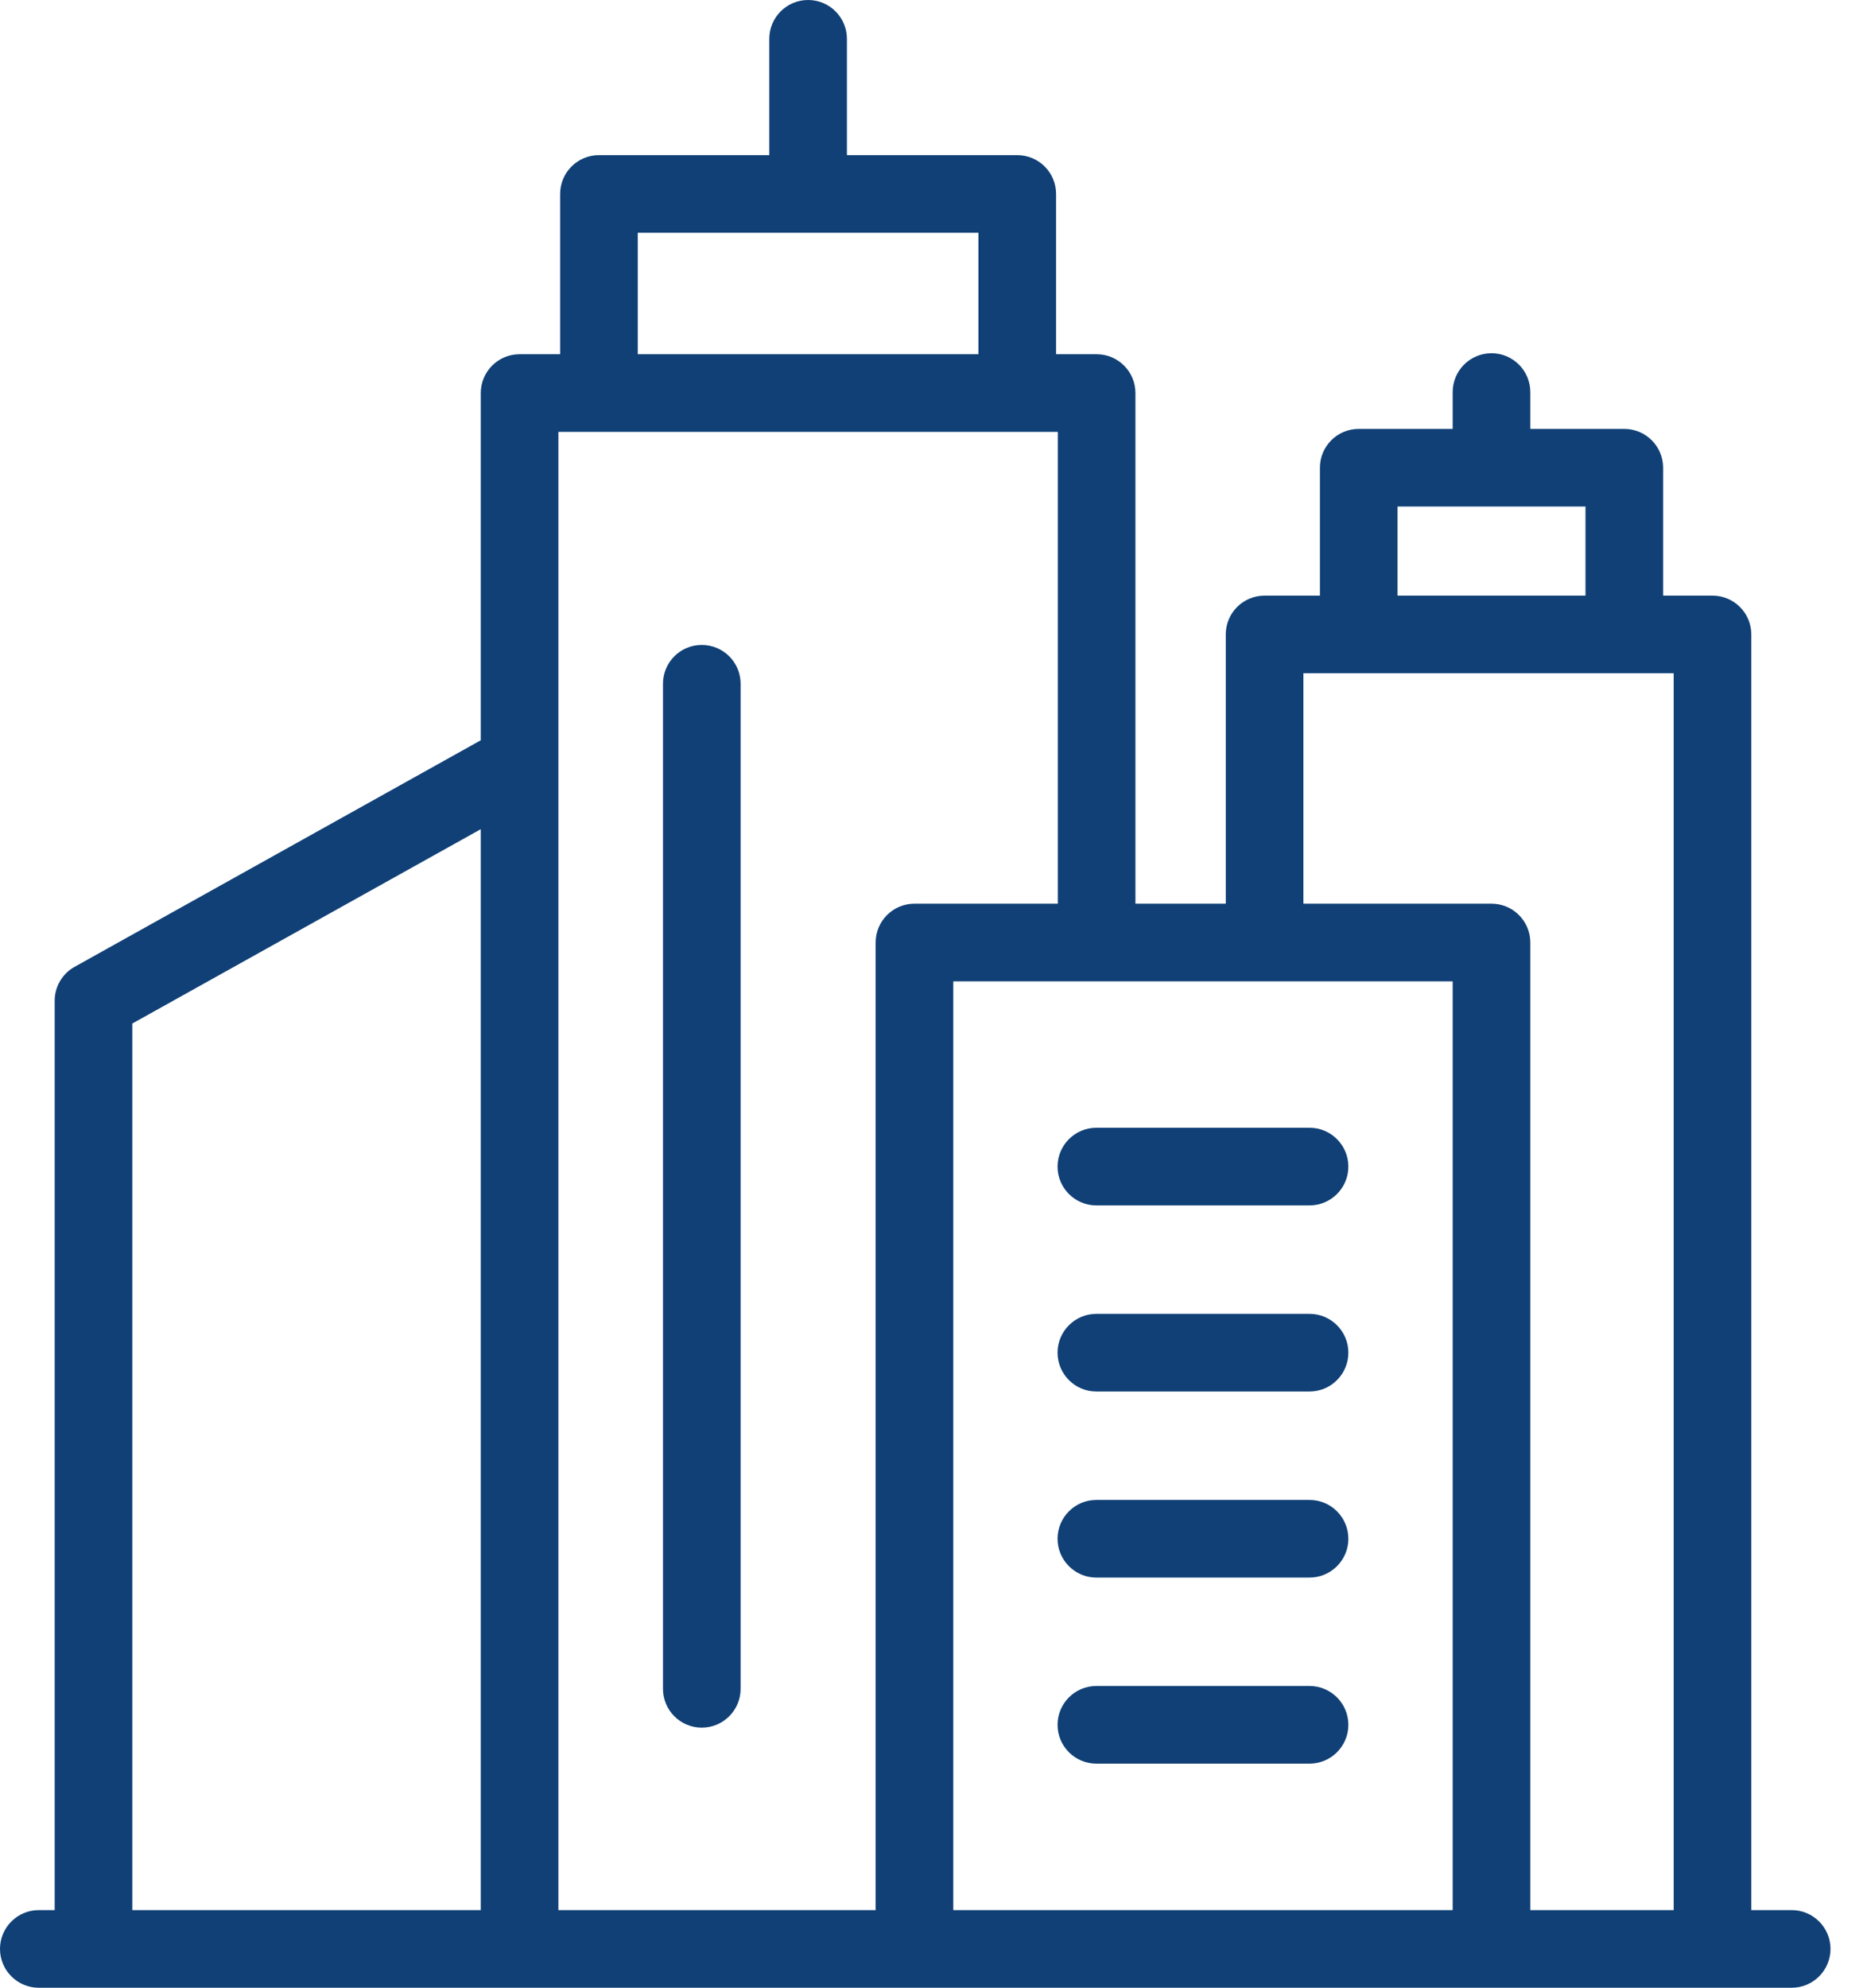 <svg width="45" height="48" viewBox="0 0 45 48" fill="none" xmlns="http://www.w3.org/2000/svg">
    <path d="M16.951 15.574C16.433 15.574 16.014 15.993 16.014 16.511V40.781C16.014 41.299 16.433 41.719 16.951 41.719C17.469 41.719 17.889 41.299 17.889 40.781V16.511C17.889 15.993 17.469 15.574 16.951 15.574Z" fill="#104076"/>
    <path d="M43.277 46.125H42.302V15.32C42.302 14.802 41.882 14.383 41.364 14.383H40.172V11.295C40.172 10.777 39.752 10.357 39.234 10.357H36.964V9.468C36.964 8.95 36.544 8.53 36.026 8.53C35.509 8.53 35.089 8.95 35.089 9.468V10.357H32.819C32.301 10.357 31.882 10.777 31.882 11.295V14.383H30.545C30.027 14.383 29.608 14.802 29.608 15.32V21.822H27.426V9.491C27.426 8.973 27.006 8.554 26.489 8.554H25.509V4.683C25.509 4.166 25.089 3.746 24.571 3.746H20.457V0.938C20.457 0.42 20.037 0 19.52 0C19.002 0 18.582 0.42 18.582 0.938V3.746H14.468C13.95 3.746 13.53 4.166 13.53 4.683V8.554H12.55C12.033 8.554 11.613 8.973 11.613 9.491V17.876L1.802 23.347C1.505 23.512 1.321 23.825 1.321 24.165V46.125H0.938C0.42 46.125 0 46.545 0 47.062C0 47.58 0.42 48 0.938 48H43.277C43.795 48 44.215 47.58 44.215 47.062C44.215 46.545 43.795 46.125 43.277 46.125ZM33.757 12.232H38.297V14.383H33.757V12.232ZM15.405 5.621H23.634V8.554H15.405V5.621ZM3.196 24.716L11.613 20.023V46.125H3.196V24.716ZM13.488 10.429H25.551V21.822H22.088C21.571 21.822 21.151 22.242 21.151 22.759V46.125H13.488V10.429H13.488ZM23.026 46.125V23.697H35.089V46.125H23.026ZM36.964 46.125V22.759C36.964 22.242 36.544 21.822 36.027 21.822H31.483V16.258H40.427V46.125H36.964Z" fill="#104076"/>
    <path d="M31.631 27.233H26.482C25.965 27.233 25.545 27.653 25.545 28.171C25.545 28.689 25.965 29.108 26.482 29.108H31.631C32.149 29.108 32.569 28.689 32.569 28.171C32.569 27.653 32.149 27.233 31.631 27.233Z" fill="#104076"/>
    <path d="M31.631 31.727H26.482C25.965 31.727 25.545 32.146 25.545 32.664C25.545 33.182 25.965 33.602 26.482 33.602H31.631C32.149 33.602 32.569 33.182 32.569 32.664C32.569 32.146 32.149 31.727 31.631 31.727Z" fill="#104076"/>
    <path d="M31.631 36.22H26.482C25.965 36.22 25.545 36.64 25.545 37.158C25.545 37.675 25.965 38.095 26.482 38.095H31.631C32.149 38.095 32.569 37.675 32.569 37.158C32.569 36.64 32.149 36.22 31.631 36.22Z" fill="#104076"/>
    <path d="M31.631 40.713H26.482C25.965 40.713 25.545 41.133 25.545 41.651C25.545 42.169 25.965 42.588 26.482 42.588H31.631C32.149 42.588 32.569 42.169 32.569 41.651C32.569 41.133 32.149 40.713 31.631 40.713Z" fill="#104076"/>
</svg>
